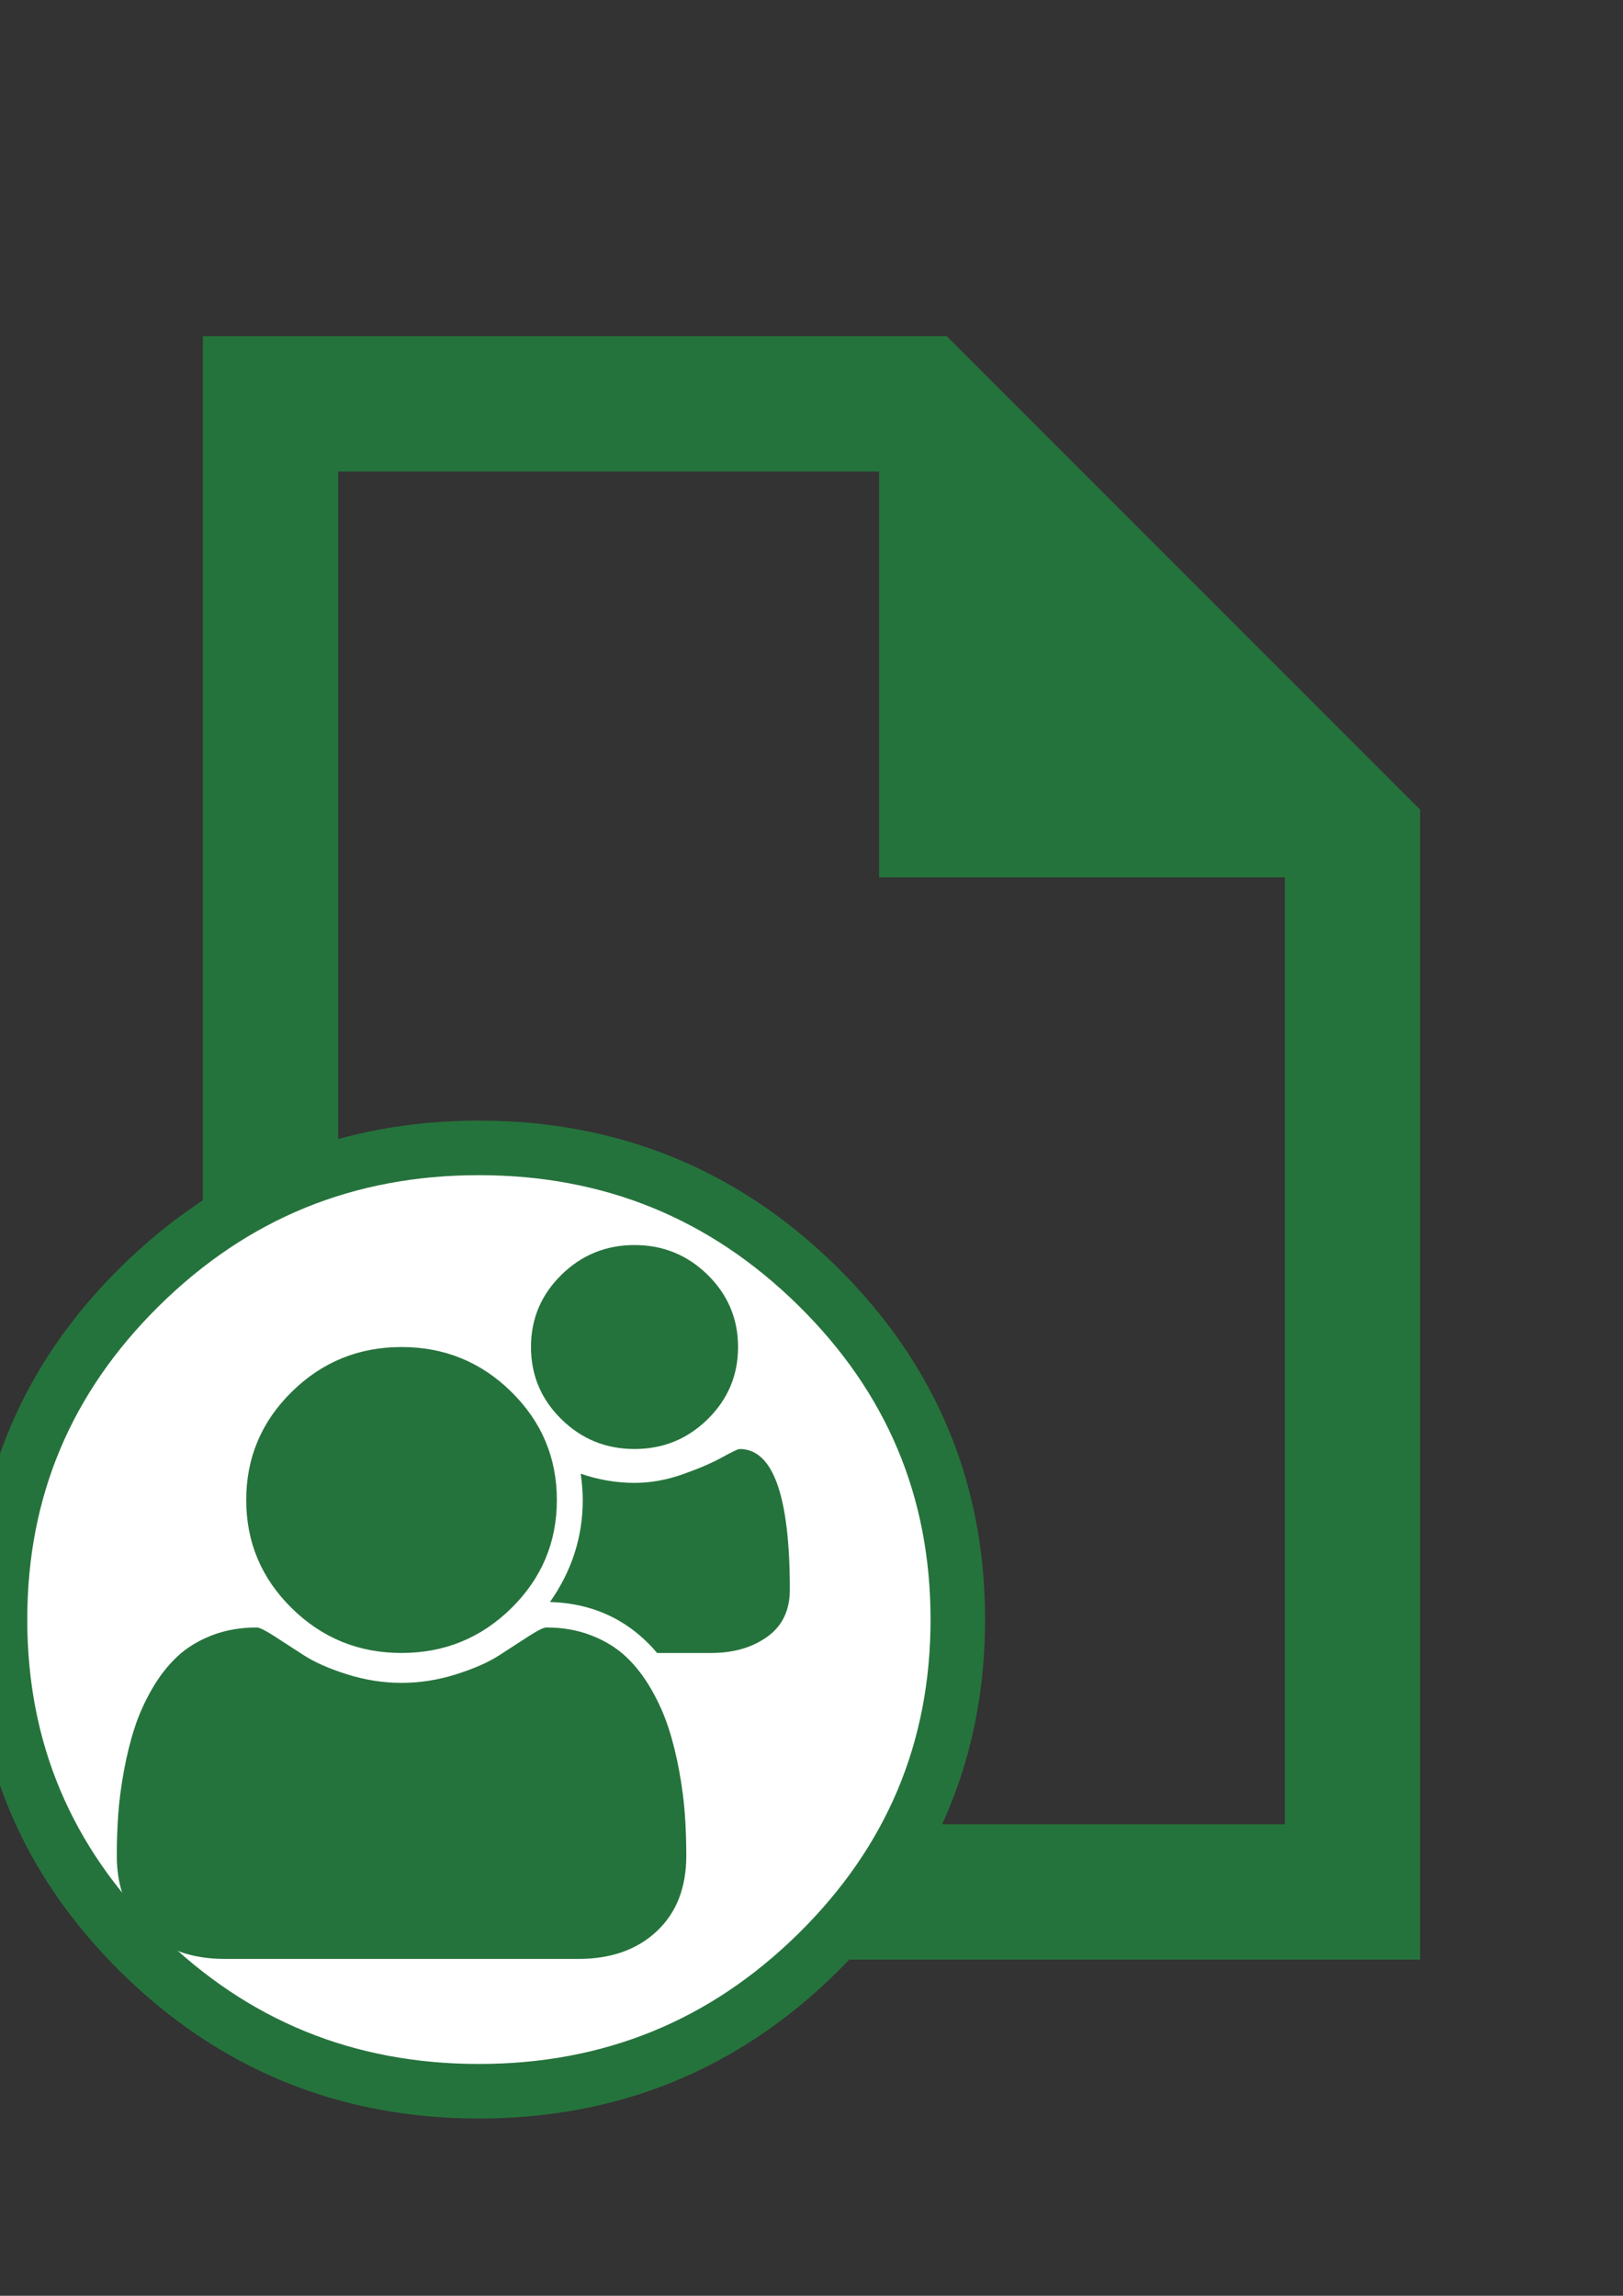 <?xml version="1.0" encoding="utf-8"?>
<!-- Generator: Adobe Illustrator 16.0.2, SVG Export Plug-In . SVG Version: 6.00 Build 0)  -->
<!DOCTYPE svg PUBLIC "-//W3C//DTD SVG 1.1//EN" "http://www.w3.org/Graphics/SVG/1.1/DTD/svg11.dtd">
<svg version="1.1" id="Layer_1" xmlns="http://www.w3.org/2000/svg" xmlns:xlink="http://www.w3.org/1999/xlink" x="0px" y="0px"
	 width="595.281px" height="841.891px" viewBox="0 0 595.281 841.891" enable-background="new 0 0 595.281 841.891"
	 xml:space="preserve">
<rect x="0" y="0" width="595.281" height="841.891" fill="#333333" stroke="none"/>
<path fill="#25733C" d="M74.41,123.305v595.28h446.46V321.732v-24.804L347.248,123.305h-24.805H74.41z M124.017,172.912h198.426
	v148.818h148.818v347.246H124.017V172.912z"/>
<g>
	<path fill="#FFFFFF" stroke="#25733C" stroke-width="20" stroke-miterlimit="10" d="M351.304,593.905
		c0,47.747-17.151,88.51-51.458,122.292c-34.297,33.787-75.717,50.677-124.204,50.677c-48.481,0-89.879-16.89-124.185-50.677
		C17.151,682.414,0,641.652,0,593.905c0-47.75,17.151-88.503,51.457-122.285c34.306-33.783,75.701-50.674,124.185-50.674
		c48.482,0,89.907,16.893,124.204,50.674C334.152,505.4,351.304,546.155,351.304,593.905z"/>
	<path fill="#25733C" d="M251.717,680.522c0,11.688-3.61,20.915-10.831,27.684c-7.22,6.77-16.812,10.153-28.777,10.153H82.448
		c-11.967,0-21.561-3.384-28.778-10.153c-7.22-6.769-10.83-15.996-10.83-27.684c0-5.16,0.173-10.201,0.52-15.12
		c0.347-4.917,1.038-10.225,2.077-15.922c1.038-5.698,2.349-10.981,3.931-15.852c1.582-4.871,3.709-9.617,6.379-14.244
		c2.67-4.626,5.736-8.571,9.197-11.833c3.462-3.263,7.691-5.87,12.684-7.815c4.995-1.949,10.509-2.924,16.542-2.924
		c0.988,0,3.114,1.045,6.379,3.143c3.264,2.094,6.872,4.433,10.829,7.012c3.956,2.58,9.247,4.918,15.874,7.013
		c6.626,2.094,13.301,3.142,20.026,3.142s13.4-1.048,20.028-3.142c6.633-2.095,11.923-4.433,15.876-7.013
		c3.957-2.579,7.567-4.918,10.83-7.012c3.263-2.098,5.389-3.143,6.379-3.143c6.031,0,11.548,0.975,16.54,2.924
		c4.995,1.945,9.223,4.552,12.684,7.815c3.463,3.262,6.528,7.207,9.199,11.833c2.67,4.626,4.794,9.373,6.378,14.244
		c1.582,4.87,2.893,10.153,3.932,15.852c1.038,5.697,1.732,11.005,2.077,15.922C251.544,670.321,251.717,675.36,251.717,680.522z
		 M204.245,550.066c0,15.485-5.563,28.706-16.689,39.661c-11.123,10.958-24.556,16.436-40.281,16.436
		c-15.724,0-29.15-5.478-40.276-16.436c-11.125-10.955-16.688-24.176-16.688-39.661c0-15.486,5.563-28.702,16.688-39.659
		c11.126-10.957,24.552-16.435,40.276-16.435s29.159,5.479,40.281,16.435C198.682,521.362,204.245,534.579,204.245,550.066z
		 M289.692,582.935c0,7.597-2.768,13.368-8.309,17.312c-5.539,3.944-12.36,5.916-20.47,5.916h-19.878
		c-10.187-11.979-23.291-18.212-39.313-18.698c8.012-11.396,12.017-23.86,12.017-37.398c0-2.826-0.247-6.038-0.74-9.642
		c6.525,2.24,13.101,3.358,19.729,3.358c5.836,0,11.719-1.045,17.653-3.14c5.934-2.094,10.755-4.163,14.463-6.208
		c3.711-2.047,5.86-3.068,6.455-3.068C283.56,531.366,289.692,548.556,289.692,582.935z M270.704,493.971
		c0,10.324-3.708,19.139-11.124,26.444c-7.417,7.299-16.369,10.951-26.851,10.951s-19.433-3.652-26.852-10.951
		c-7.417-7.306-11.124-16.119-11.124-26.444c0-10.322,3.708-19.136,11.124-26.441c7.419-7.303,16.369-10.957,26.852-10.957
		s19.434,3.652,26.851,10.957C266.996,474.835,270.704,483.649,270.704,493.971z"/>
</g>
</svg>
